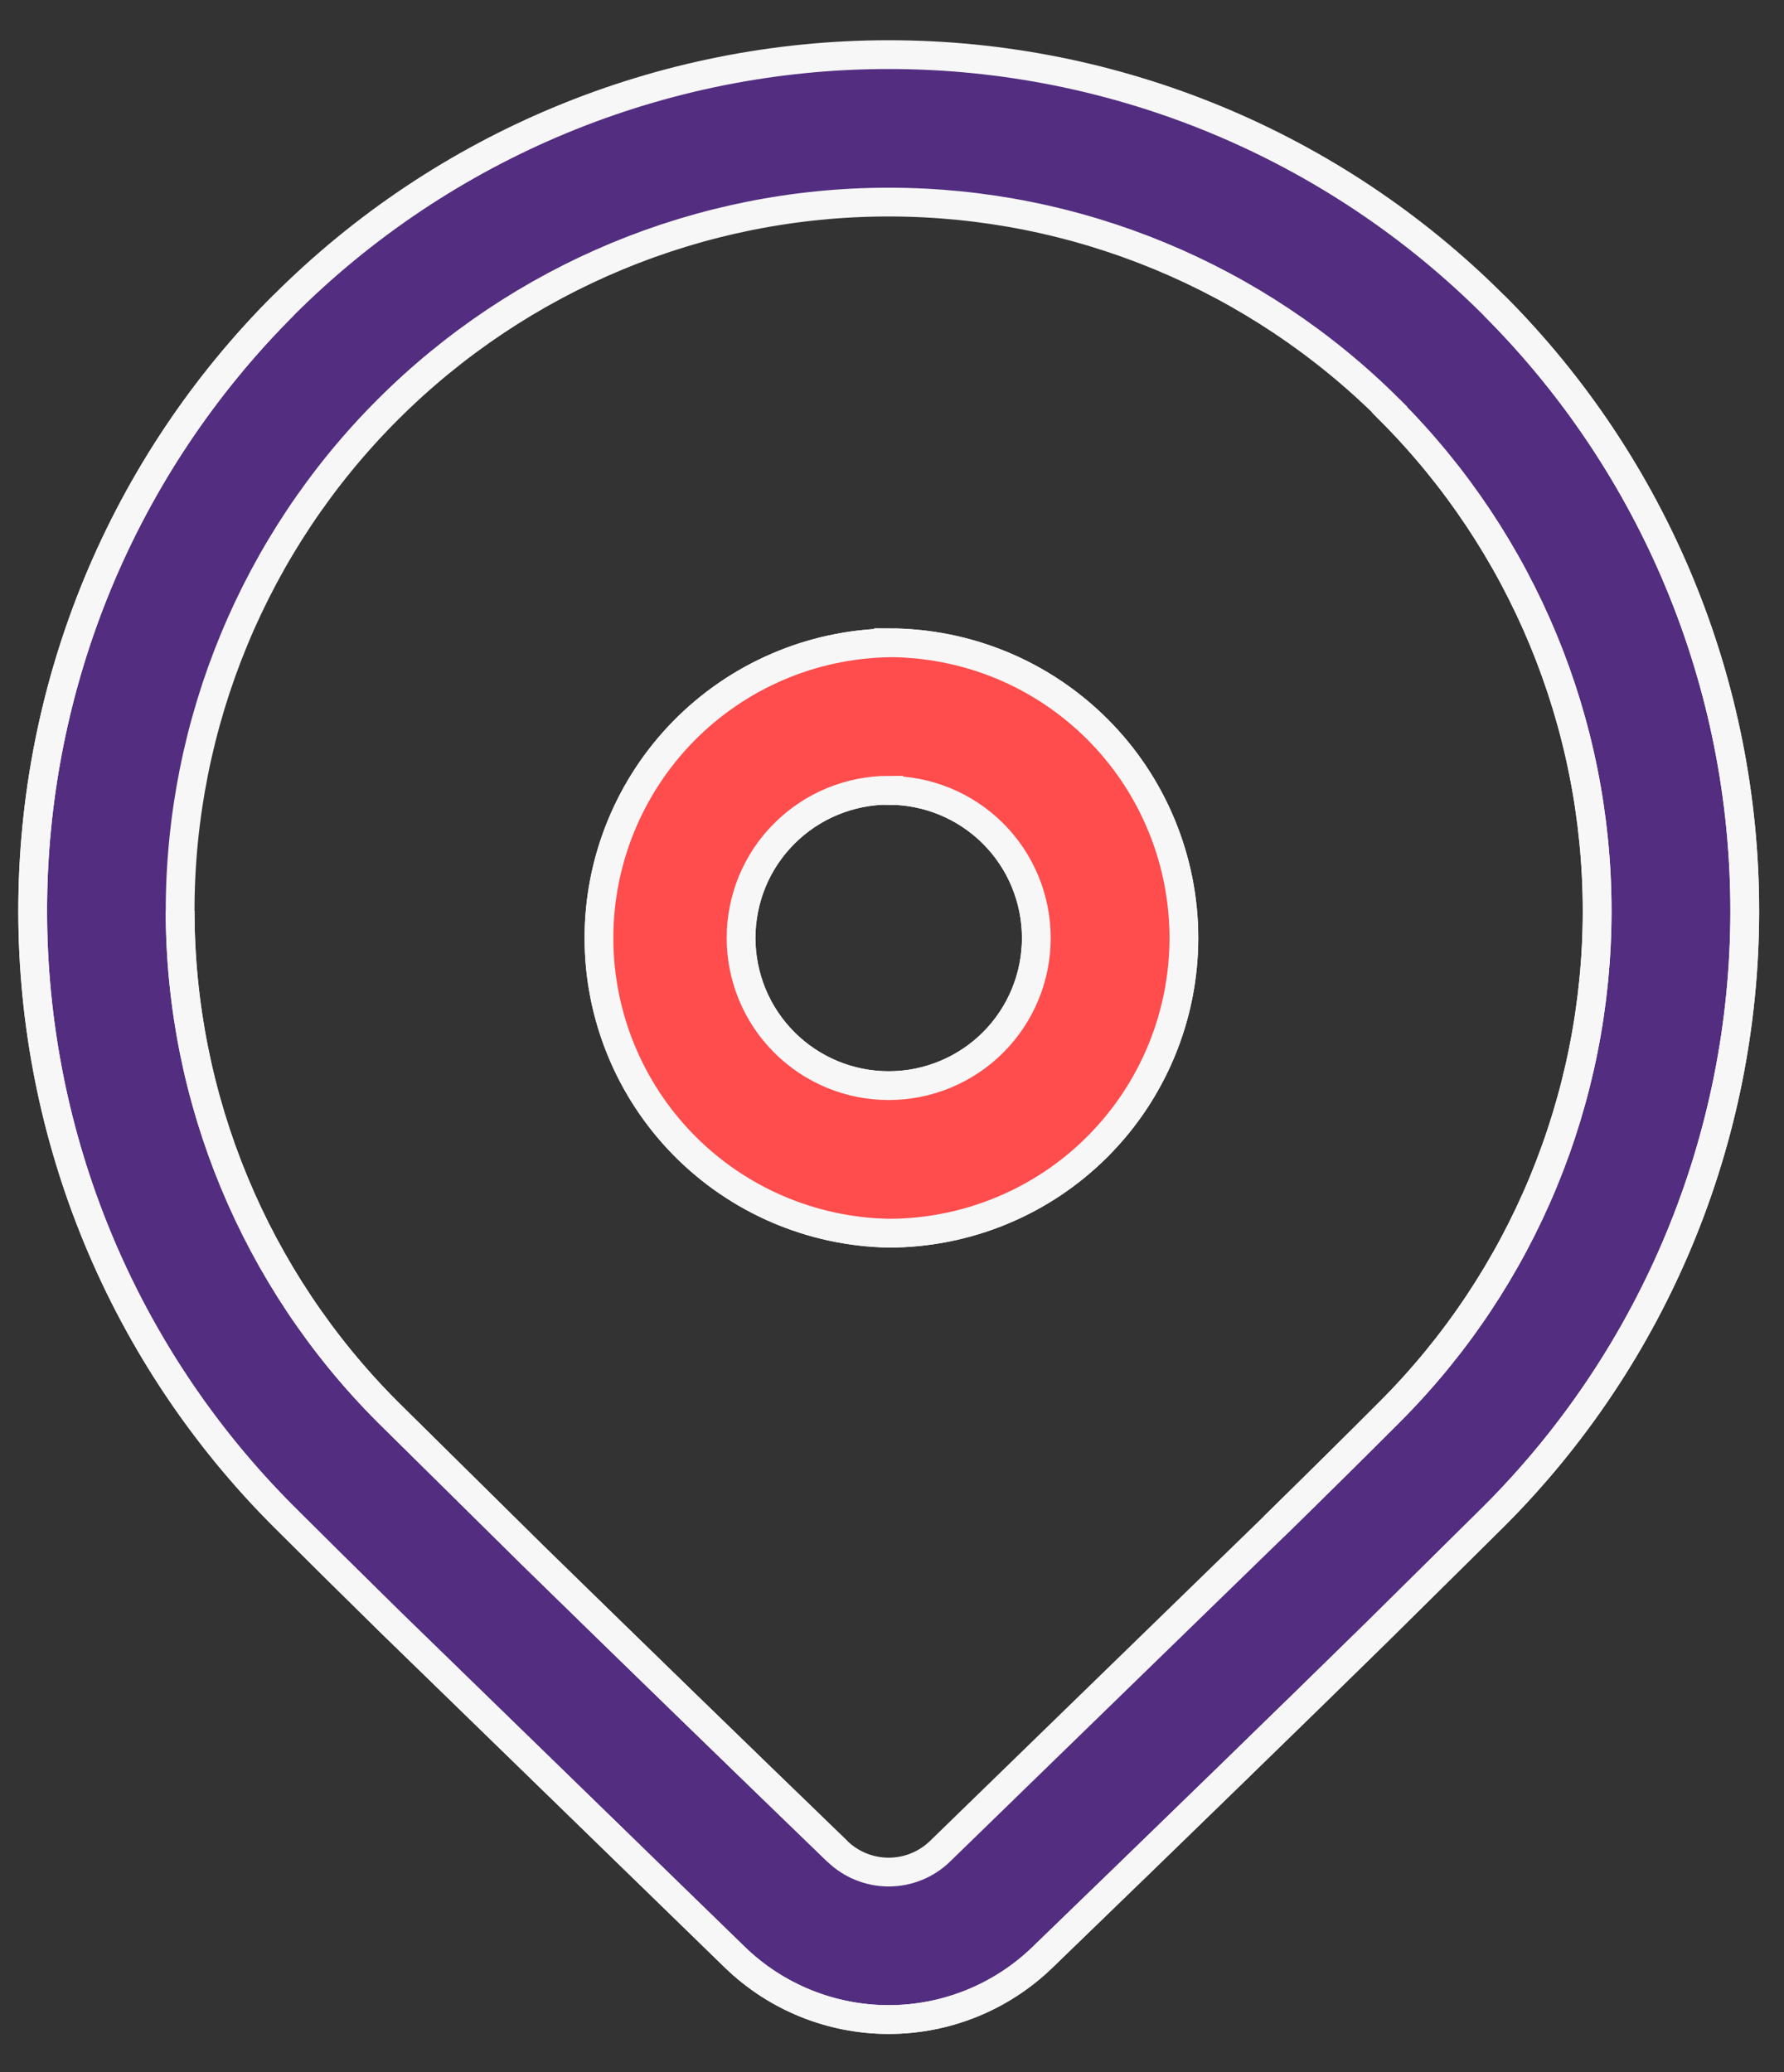 <svg width="31" height="36" viewBox="0 0 31 36" fill="none" xmlns="http://www.w3.org/2000/svg">
<rect x="0" y="0" width="31" height="36" fill="#333333" stroke="none"/>
<path d="M4.925 5.306C7.714 2.516 11.498 0.949 15.443 0.949C19.388 0.949 23.172 2.516 25.961 5.306C28.751 8.095 30.318 11.879 30.318 15.824C30.318 19.769 28.751 23.552 25.961 26.342L23.933 28.348C22.439 29.813 20.5 31.699 18.115 34.005C17.398 34.699 16.44 35.086 15.443 35.086C14.446 35.086 13.488 34.699 12.771 34.005L6.807 28.204C6.058 27.468 5.431 26.848 4.925 26.342C3.544 24.961 2.448 23.321 1.7 21.516C0.953 19.712 0.568 17.777 0.568 15.824C0.568 13.87 0.953 11.936 1.7 10.131C2.448 8.327 3.544 6.687 4.925 5.306ZM24.149 7.116C21.839 4.807 18.707 3.511 15.442 3.511C12.176 3.511 9.045 4.809 6.736 7.118C4.427 9.427 3.13 12.559 3.13 15.825C3.131 19.09 4.428 22.222 6.737 24.531L9.276 27.039C11.03 28.752 12.788 30.461 14.551 32.164C14.79 32.395 15.11 32.524 15.442 32.524C15.775 32.524 16.094 32.395 16.333 32.164L22.131 26.526C22.934 25.739 23.605 25.074 24.147 24.531C26.456 22.222 27.753 19.091 27.753 15.825C27.753 12.56 26.456 9.429 24.147 7.12L24.149 7.116ZM15.443 11.167C16.117 11.167 16.783 11.3 17.406 11.557C18.028 11.815 18.593 12.193 19.069 12.669C19.546 13.145 19.923 13.71 20.181 14.333C20.439 14.955 20.572 15.622 20.572 16.295C20.572 16.969 20.439 17.636 20.181 18.258C19.923 18.88 19.546 19.445 19.069 19.922C18.593 20.398 18.028 20.776 17.406 21.033C16.783 21.291 16.117 21.424 15.443 21.424C14.099 21.399 12.819 20.848 11.877 19.889C10.936 18.93 10.408 17.64 10.408 16.296C10.408 14.952 10.936 13.662 11.877 12.703C12.819 11.744 14.099 11.193 15.443 11.168V11.167ZM15.443 13.729C15.106 13.729 14.773 13.796 14.461 13.925C14.15 14.054 13.867 14.243 13.629 14.481C13.39 14.719 13.201 15.002 13.072 15.313C12.944 15.625 12.877 15.958 12.877 16.295C12.877 16.632 12.944 16.966 13.072 17.277C13.201 17.588 13.39 17.871 13.629 18.11C13.867 18.348 14.15 18.537 14.461 18.666C14.773 18.795 15.106 18.861 15.443 18.861C16.123 18.861 16.776 18.591 17.257 18.11C17.738 17.629 18.008 16.976 18.008 16.296C18.008 15.616 17.738 14.963 17.257 14.482C16.776 14.001 16.123 13.731 15.443 13.731V13.729Z" fill="#522D80" stroke="#F7F7F7" stroke-width="0.5"/>
<path d="M15.443 11.167C16.117 11.167 16.783 11.3 17.406 11.557C18.028 11.815 18.593 12.193 19.069 12.669C19.546 13.145 19.923 13.71 20.181 14.333C20.439 14.955 20.572 15.622 20.572 16.295C20.572 16.969 20.439 17.636 20.181 18.258C19.923 18.88 19.546 19.445 19.069 19.922C18.593 20.398 18.028 20.776 17.406 21.033C16.783 21.291 16.117 21.424 15.443 21.424C14.099 21.399 12.819 20.848 11.877 19.889C10.936 18.93 10.408 17.64 10.408 16.296C10.408 14.952 10.936 13.662 11.877 12.703C12.819 11.744 14.099 11.193 15.443 11.168V11.167ZM15.443 13.729C15.106 13.729 14.773 13.796 14.461 13.925C14.15 14.054 13.867 14.243 13.629 14.481C13.39 14.719 13.201 15.002 13.072 15.313C12.944 15.625 12.877 15.958 12.877 16.295C12.877 16.632 12.944 16.966 13.072 17.277C13.201 17.588 13.39 17.871 13.629 18.11C13.867 18.348 14.15 18.537 14.461 18.666C14.773 18.795 15.106 18.861 15.443 18.861C16.123 18.861 16.776 18.591 17.257 18.11C17.738 17.629 18.008 16.976 18.008 16.296C18.008 15.616 17.738 14.963 17.257 14.482C16.776 14.001 16.123 13.731 15.443 13.731V13.729Z" fill="#FF4C4C"/>
<path d="M4.925 5.306C3.544 6.687 2.448 8.327 1.7 10.131C0.953 11.936 0.568 13.87 0.568 15.824C0.568 17.777 0.953 19.712 1.7 21.516C2.448 23.321 3.544 24.961 4.925 26.342C5.431 26.848 6.058 27.468 6.807 28.204L12.771 34.005C13.488 34.699 14.446 35.086 15.443 35.086C16.44 35.086 17.398 34.699 18.115 34.005C20.5 31.699 22.439 29.813 23.933 28.348L25.961 26.342C28.751 23.552 30.318 19.769 30.318 15.824C30.318 11.879 28.751 8.095 25.961 5.306M24.149 7.116L24.147 7.12C26.456 9.429 27.753 12.56 27.753 15.825C27.753 19.091 26.456 22.222 24.147 24.531C23.605 25.074 22.934 25.739 22.131 26.526M3.13 15.825C3.131 19.09 4.428 22.222 6.737 24.531L9.276 27.039C11.03 28.752 12.788 30.461 14.551 32.164M15.443 11.167C16.117 11.167 16.783 11.3 17.406 11.557C18.028 11.815 18.593 12.193 19.069 12.669C19.546 13.145 19.923 13.71 20.181 14.333C20.439 14.955 20.572 15.622 20.572 16.295C20.572 16.969 20.439 17.636 20.181 18.258C19.923 18.88 19.546 19.445 19.069 19.922C18.593 20.398 18.028 20.776 17.406 21.033C16.783 21.291 16.117 21.424 15.443 21.424C14.099 21.399 12.819 20.848 11.877 19.889C10.936 18.93 10.408 17.64 10.408 16.296C10.408 14.952 10.936 13.662 11.877 12.703C12.819 11.744 14.099 11.193 15.443 11.168V11.167ZM15.443 13.729C15.106 13.729 14.773 13.796 14.461 13.925C14.15 14.054 13.867 14.243 13.629 14.481C13.39 14.719 13.201 15.002 13.072 15.313C12.944 15.625 12.877 15.958 12.877 16.295C12.877 16.632 12.944 16.966 13.072 17.277C13.201 17.588 13.39 17.871 13.629 18.11C13.867 18.348 14.15 18.537 14.461 18.666C14.773 18.795 15.106 18.861 15.443 18.861C16.123 18.861 16.776 18.591 17.257 18.11C17.738 17.629 18.008 16.976 18.008 16.296C18.008 15.616 17.738 14.963 17.257 14.482C16.776 14.001 16.123 13.731 15.443 13.731V13.729Z" stroke="#F7F7F7" stroke-width="0.5"/>
</svg>
